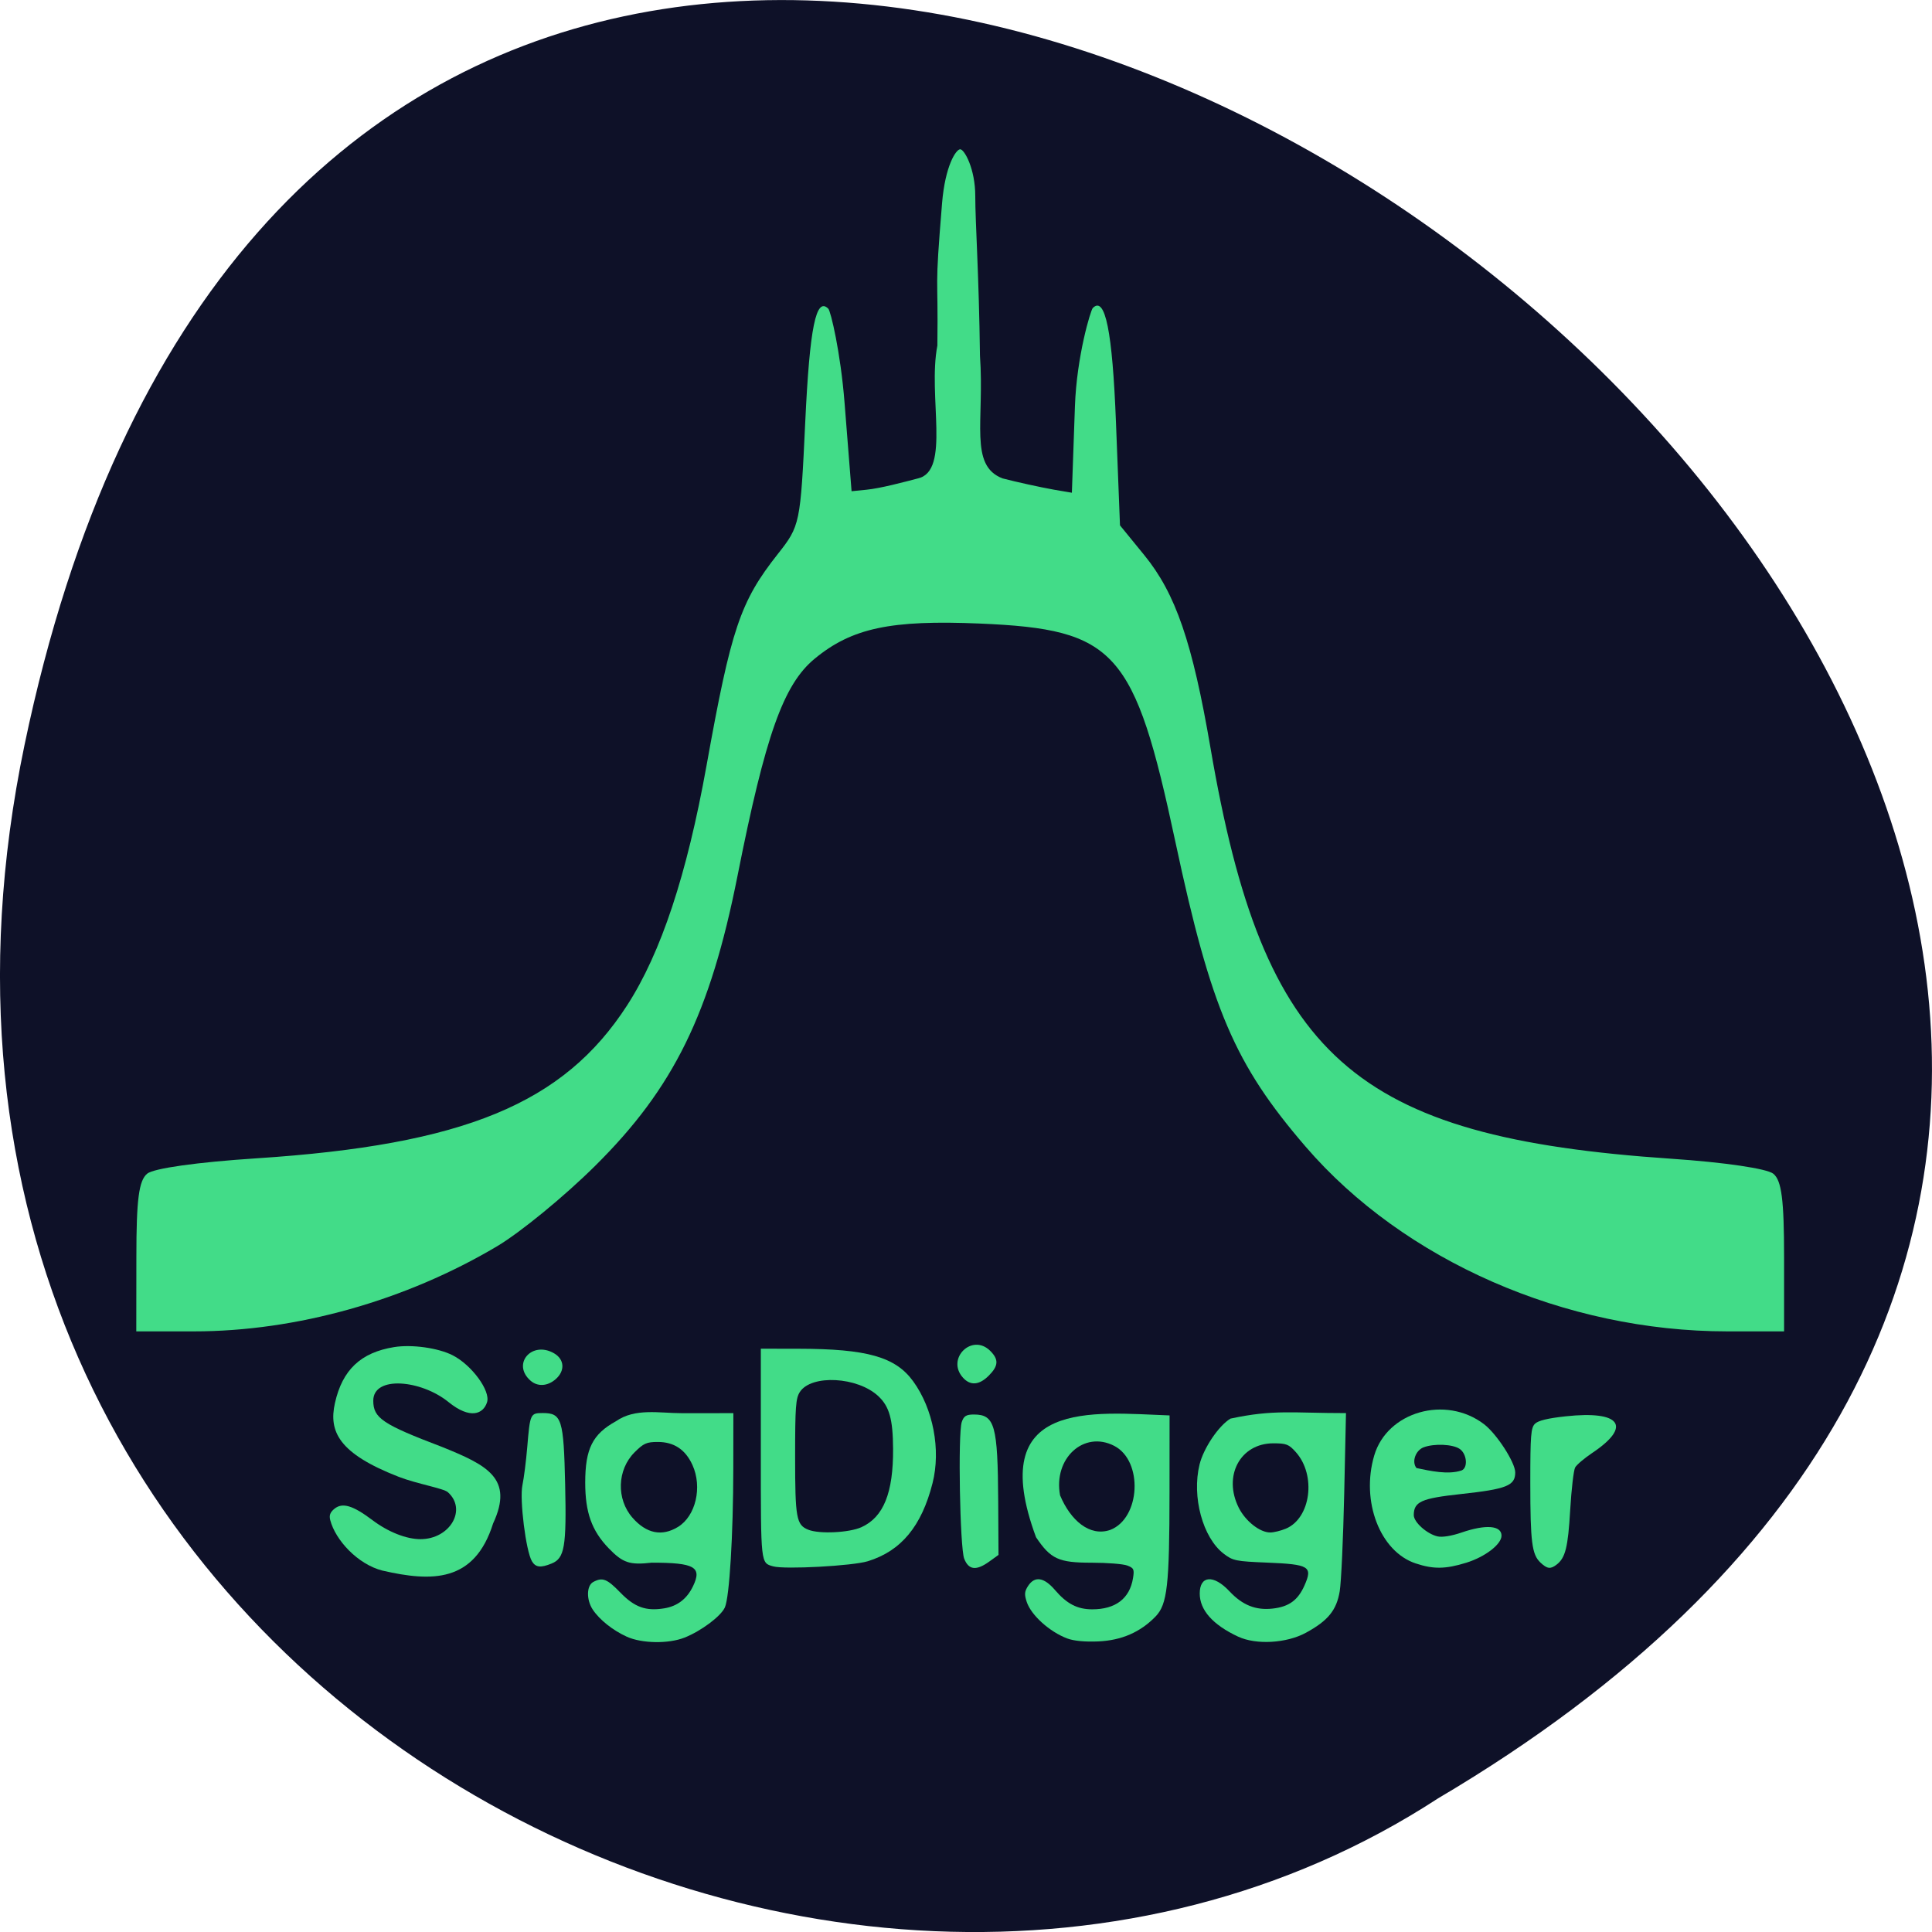 <svg xmlns="http://www.w3.org/2000/svg" viewBox="0 0 256 256"><path d="m 3.25 98.71 c 49.981 -239.91 393.86 17.642 187.29 139.59 -80.25 52.27 -213 -16.2 -187.29 -139.59 z" fill="#0e1128" color="#000"/><g transform="translate(96.83 -39.87)" fill="#42dc88"><path d="m 18.07 166.56 c 0 -7.613 0.325 -10.121 1.429 -11.04 0.857 -0.712 6.645 -1.526 14.477 -2.036 27.508 -1.793 40.703 -7.237 49.12 -20.268 4.496 -6.958 7.926 -17.316 10.525 -31.782 3.26 -18.15 4.46 -21.711 9.44 -28.02 2.957 -3.748 3 -3.975 3.641 -17.538 0.587 -12.493 1.425 -16.601 3.053 -14.972 0.323 0.323 1.626 5.797 2.148 12.386 l 0.935 11.798 l 1.961 -0.195 c 1.901 -0.189 4.954 -1.011 6.831 -1.5 4.373 -0.987 1.284 -10.886 2.577 -17.604 0.134 -10.256 -0.401 -6.441 0.622 -18.864 0.407 -4.946 1.845 -7.144 2.407 -7.144 0.539 0 1.992 2.563 1.993 6.199 0.002 3.524 0.49 10.431 0.623 21.15 0.61 8.692 -1.47 14.548 2.99 16.259 1.876 0.488 4.945 1.162 6.82 1.498 l 2.368 0.402 l 0.405 -11.465 c 0.235 -6.654 2.088 -12.732 2.365 -13.01 1.648 -1.648 2.599 3.048 3.073 15.167 l 0.532 13.632 l 3.219 3.944 c 4.157 5.093 6.375 11.551 8.774 25.551 7.03 41.04 18.848 51.574 61.06 54.43 7.04 0.476 12.704 1.311 13.527 1.994 1.088 0.903 1.415 3.454 1.415 11.03 v 9.851 h -7.548 c -21.458 0 -42.839 -9.37 -55.846 -24.472 -9.407 -10.924 -12.532 -18.233 -17.257 -40.37 -5.429 -25.434 -7.889 -28.18 -25.912 -28.948 -11.811 -0.501 -16.959 0.594 -21.891 4.66 -4.137 3.41 -6.522 10.124 -10.224 28.781 -3.623 18.257 -8.465 28.12 -18.875 38.429 -4.063 4.03 -9.897 8.81 -12.965 10.633 -12.159 7.226 -26.618 11.288 -40.19 11.288 h -7.634 z" transform="translate(-96.83 39.87)"/><path d="m -46.13 247.99 c -3.311 -0.834 -6.256 -4.064 -6.939 -6.687 -0.168 -0.645 -0.019 -1.049 0.559 -1.518 1.06 -0.858 2.443 -0.44 5.05 1.525 2.055 1.551 4.472 2.507 6.339 2.507 3.915 0 6.209 -3.922 3.638 -6.22 -0.584 -0.522 -4.093 -1.099 -6.526 -2.045 -7.952 -3.094 -9.284 -6.01 -8.44 -9.772 0.985 -4.396 3.413 -6.693 7.835 -7.412 2.349 -0.382 5.846 0.106 7.763 1.084 2.528 1.29 5.04 4.712 4.557 6.22 -0.496 1.562 -2.223 2.317 -5.11 -0.024 -3.634 -2.947 -9.966 -3.534 -9.966 -0.18 0 2.305 1.227 3.13 9.106 6.125 5.96 2.409 9.558 4.162 6.773 10.14 -2.474 7.881 -8.149 7.739 -14.636 6.256 z"/><path d="m -26.347 246.74 c -0.797 -1.329 -1.654 -8.178 -1.26 -10.07 0.201 -0.964 0.488 -3.226 0.638 -5.02 0.372 -4.462 0.41 -4.544 2.06 -4.544 2.515 0 2.77 0.811 2.965 9.451 0.187 8.278 -0.071 9.787 -1.792 10.488 -1.462 0.595 -2.119 0.519 -2.61 -0.3 z"/><path d="m -26.538 222.81 c -2.511 -2.207 0.17 -5.321 3.119 -3.623 1.387 0.799 1.486 2.316 0.224 3.426 -1.079 0.949 -2.399 1.027 -3.343 0.197 z"/><g transform="translate(-96.83 39.87)"><path d="m 83.05 216.87 c -1.846 -0.838 -3.609 -2.241 -4.504 -3.586 -0.868 -1.303 -0.835 -3.184 0.065 -3.665 1.225 -0.655 1.82 -0.422 3.595 1.411 1.877 1.937 3.379 2.476 5.801 2.084 1.755 -0.285 3.02 -1.257 3.828 -2.945 1.216 -2.534 0.207 -3.107 -5.478 -3.107 -2.903 0.329 -3.817 0.048 -5.703 -1.908 -2.247 -2.331 -3.109 -4.745 -3.109 -8.702 0 -4.479 0.969 -6.417 4.063 -8.126 2.562 -1.788 5.762 -1.07 8.751 -1.072 l 6.815 -0.003 l -0.008 7.27 c -0.009 8.875 -0.51 17.14 -1.12 18.476 -0.533 1.17 -3.135 3.117 -5.331 3.99 -2.129 0.846 -5.66 0.792 -7.663 -0.117 z m 6.783 -14.542 c 2.356 -1.437 3.254 -5.272 1.922 -8.206 -0.929 -2.046 -2.442 -3.054 -4.586 -3.054 -1.498 0 -1.886 0.173 -3.091 1.377 -2.311 2.311 -2.43 6.2 -0.266 8.665 1.843 2.099 3.895 2.514 6.02 1.218 z"/><path d="m 102.45 207.55 c -1.662 -0.464 -1.636 -0.221 -1.636 -14.891 v -13.95 l 4.998 0.007 c 9.08 0.013 12.833 1.077 15.182 4.303 2.659 3.651 3.695 9.09 2.574 13.502 -1.45 5.715 -4.162 8.988 -8.578 10.35 -2.01 0.621 -11 1.108 -12.541 0.679 z m 11.699 -5.193 c 2.925 -1.328 4.221 -4.541 4.189 -10.38 -0.022 -3.929 -0.493 -5.609 -1.957 -6.98 -2.743 -2.57 -8.856 -2.902 -10.388 -0.564 -0.554 0.845 -0.635 1.95 -0.635 8.619 0 8.119 0.161 9.01 1.75 9.646 1.461 0.588 5.416 0.397 7.04 -0.34 z"/></g><path d="m 30.933 246.41 c -0.569 -1.444 -0.841 -16.563 -0.326 -18.11 0.266 -0.797 0.589 -1 1.595 -1 2.791 0 3.18 1.39 3.236 11.571 l 0.039 7.03 l -1.217 0.878 c -1.73 1.249 -2.734 1.137 -3.328 -0.372 z"/><path d="m 30.77 222.42 c -2.28 -2.524 1.215 -5.953 3.616 -3.548 1.143 1.146 1.093 1.983 -0.197 3.276 -1.264 1.267 -2.436 1.36 -3.419 0.272 z"/><g transform="translate(-96.83 39.87)"><path d="m 141.43 217.11 c -2.346 -0.875 -4.802 -3.088 -5.384 -4.852 -0.329 -0.997 -0.295 -1.386 0.183 -2.116 0.88 -1.343 2.108 -1.155 3.564 0.546 1.566 1.83 2.96 2.553 4.924 2.556 3.098 0.004 4.974 -1.428 5.413 -4.131 0.189 -1.167 0.11 -1.341 -0.767 -1.674 -0.538 -0.205 -2.661 -0.372 -4.718 -0.372 -4.37 0 -5.421 -0.482 -7.366 -3.376 -6.824 -18.436 7.569 -16.505 17.696 -16.14 l -0.007 10.212 c -0.009 12.33 -0.29 14.822 -1.853 16.435 -2.01 2.074 -4.505 3.16 -7.577 3.298 -1.746 0.078 -3.236 -0.062 -4.107 -0.386 z m 5.669 -14.383 c 4.03 -1.532 4.404 -9.145 0.546 -11.14 -4.02 -2.078 -8.096 1.645 -7.179 6.554 1.396 3.33 3.921 5.506 6.633 4.586 z"/><path d="m 164.07 216.87 c -3.363 -1.572 -5.099 -3.52 -5.099 -5.722 0 -2.393 1.839 -2.535 3.93 -0.304 1.735 1.851 3.489 2.554 5.741 2.3 2.156 -0.243 3.346 -1.11 4.212 -3.069 1.109 -2.507 0.646 -2.79 -4.929 -3.02 -4.175 -0.17 -4.557 -0.248 -5.775 -1.178 -2.78 -2.123 -4.251 -7.554 -3.203 -11.824 0.533 -2.17 2.535 -5.142 4.097 -6.08 5.783 -1.242 8.23 -0.724 15.306 -0.729 l -0.236 10.723 c -0.13 5.898 -0.397 11.693 -0.593 12.878 -0.418 2.518 -1.548 3.906 -4.482 5.503 -2.564 1.396 -6.592 1.628 -8.968 0.517 z m 6.307 -14.313 c 3.315 -1.385 4.061 -7.084 1.328 -10.143 -0.927 -1.038 -1.258 -1.167 -2.981 -1.167 -4.388 0 -6.705 4.333 -4.574 8.553 0.894 1.77 2.793 3.261 4.155 3.261 0.477 0 1.409 -0.227 2.072 -0.504 z"/><path d="m 187.58 207.16 c -4.722 -1.574 -7.277 -8.234 -5.487 -14.302 1.714 -5.81 9.465 -8.02 14.543 -4.15 1.692 1.291 4.14 5.077 4.14 6.403 0 1.75 -1.136 2.201 -7.213 2.86 -5.237 0.568 -6.218 1.01 -6.231 2.785 -0.007 0.942 1.761 2.519 3.171 2.829 0.614 0.135 1.856 -0.067 3.155 -0.514 3.218 -1.107 5.3 -0.945 5.3 0.413 0 1.144 -2.175 2.814 -4.673 3.587 -2.749 0.851 -4.354 0.872 -6.706 0.088 z m 6.078 -12.316 c 0.877 -0.337 0.727 -2.176 -0.233 -2.849 -0.907 -0.635 -3.394 -0.747 -4.793 -0.215 -1.077 0.41 -1.602 1.944 -0.939 2.744 1.836 0.384 4.173 0.915 5.964 0.32 z"/><path d="m 204.13 207.06 c -1.148 -1.07 -1.356 -2.695 -1.357 -10.62 -0.001 -6.244 0.078 -7.245 0.614 -7.781 0.422 -0.422 1.698 -0.733 4.074 -0.99 7.293 -0.791 8.818 1.308 3.523 4.85 -1.046 0.7 -2.067 1.566 -2.268 1.926 -0.201 0.359 -0.498 2.911 -0.659 5.67 -0.288 4.925 -0.634 6.31 -1.801 7.206 -0.812 0.623 -1.235 0.571 -2.127 -0.26 z"/></g></g></svg>